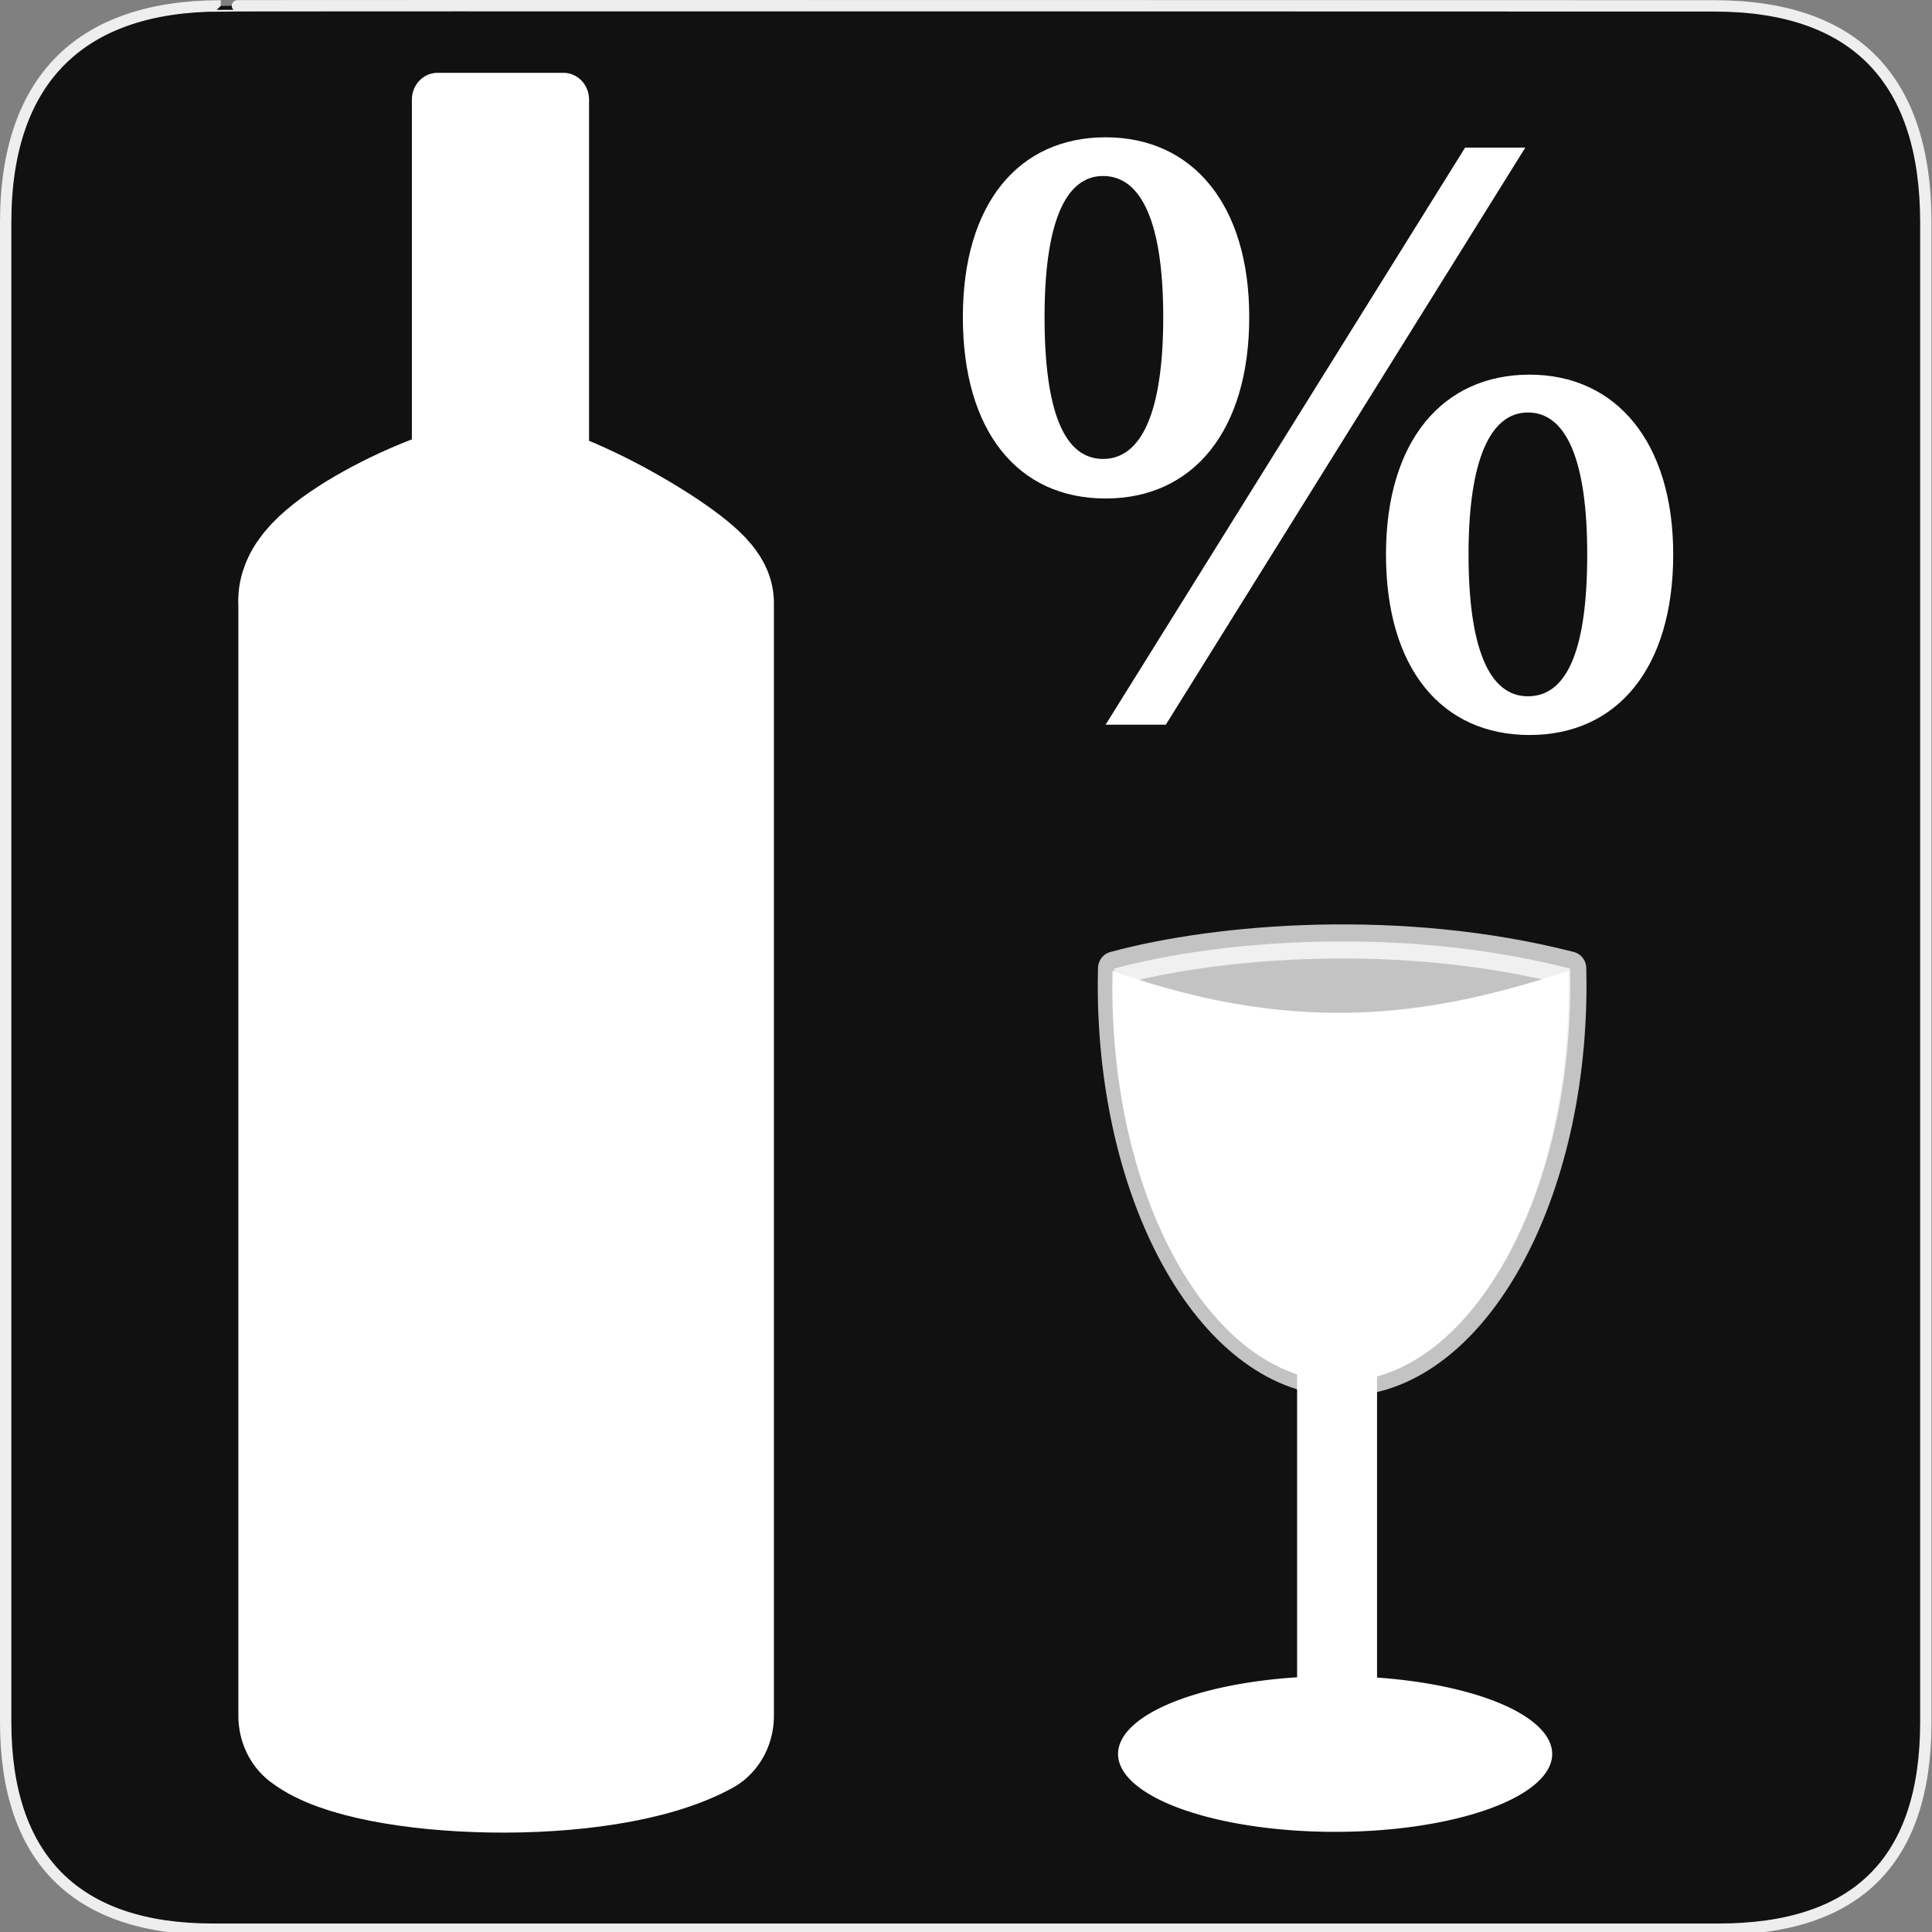 <svg xmlns="http://www.w3.org/2000/svg" viewBox="0 0 580 580">
<rect x="0" y="0" width="580" height="580" fill="#808080" stroke="none"/>
<path fill="#111" stroke="#eee" stroke-width="3.408" d="m66.275,1.768c-41.335,0-64.571,21.371-64.571,65.036v450.123c0,40.844 20.895,62.229 62.192,62.229h452.024c41.307,0 62.229-20.315 62.229-62.229v-450.123c0-42.601-20.922-65.036-63.521-65.036-.004,0-448.495-.143-448.353,0z"/>
<g stroke="#fff" stroke-linecap="round">
<g fill="#fff" stroke-linejoin="round" transform="matrix(1.001 0 0 1.054 -15.581 -16.459)">
<path stroke-width="15.298" d="m146.739,44.01 37.839,0 0,124.86-37.839,0 0-124.86z"/>
<path stroke-width="46.242" d="m110.175,187.414c-1.685-9.495 40.149-29.338 55.657-29.36 15.507-.021 55.772,22.49 58.716,29.36v316.952c-28.669,14.881-97.944,12.001-114.372,0v-316.952z"/>
</g>
<path fill="none" stroke-width="24" d="m401.399,397.291v122.598"/>
</g>
<g fill="#fff">
<g>
<path d="m564.731,502.695a45.569,12.748 0 1,1 -91.138,0 45.569,12.748 0 1,1 91.138,0z" transform="matrix(1.43 0 0 1.834 -341.59 -395.388)"/>
</g>
<g transform="matrix(1.199 0 0 1.259 -72.99 -108.626)">
<path opacity=".75" stroke="#fff" stroke-linejoin="round" stroke-linecap="round" stroke-width="8.129" d="m339.85,317.234c-.032,1.298-.05,2.599-.05,3.91 0,51.927 25.577,93.996 57.121,93.996 31.544,0 57.121-42.07 57.121-93.996 0-1.311-.018-2.612-.05-3.91-42.095-10.302-88.002-6.78-114.141,0h0z"/>
<path d="m339.436,317.794c-.032,1.298-.05,2.599-.05,3.91 0,51.927 25.577,93.996 57.121,93.996 31.544,0 57.121-42.07 57.121-93.996 0-1.311-.018-2.612-.05-3.91-31.852,9.912-65.873,16.354-114.141,0h0z"/>
</g>
<g transform="matrix(25.818 0 0 25.818 -7603.868 -1626.006)">
<path d="m307.374,64.576c-1.01,0-1.66,.77-1.66,2.09 0,1.33 .64,2.11 1.66,2.11 1.02,0 1.67-.79 1.67-2.11 0-1.31-.66-2.09-1.67-2.09m4.18,.12-4.18,6.71 .7,0 4.18-6.71-.7,0m-4.21,.33c.45,0 .7,.55 .7,1.64 0,1.1-.25,1.65-.7,1.65-.45,0-.68-.55-.68-1.65 0-1.09 .24-1.64 .68-1.64m4.96,2.31c-1.01,0-1.67,.77-1.67,2.09 0,1.33 .65,2.1 1.67,2.1 1.02,0 1.67-.78 1.67-2.1 0-1.3-.66-2.09-1.67-2.09m-.02,.44c.45,0 .69,.56 .69,1.65 0,1.1-.23,1.65-.69,1.65-.45,0-.69-.56-.69-1.65 0-1.09 .25-1.65 .69-1.65"/>
</g>
</g>
</svg>
